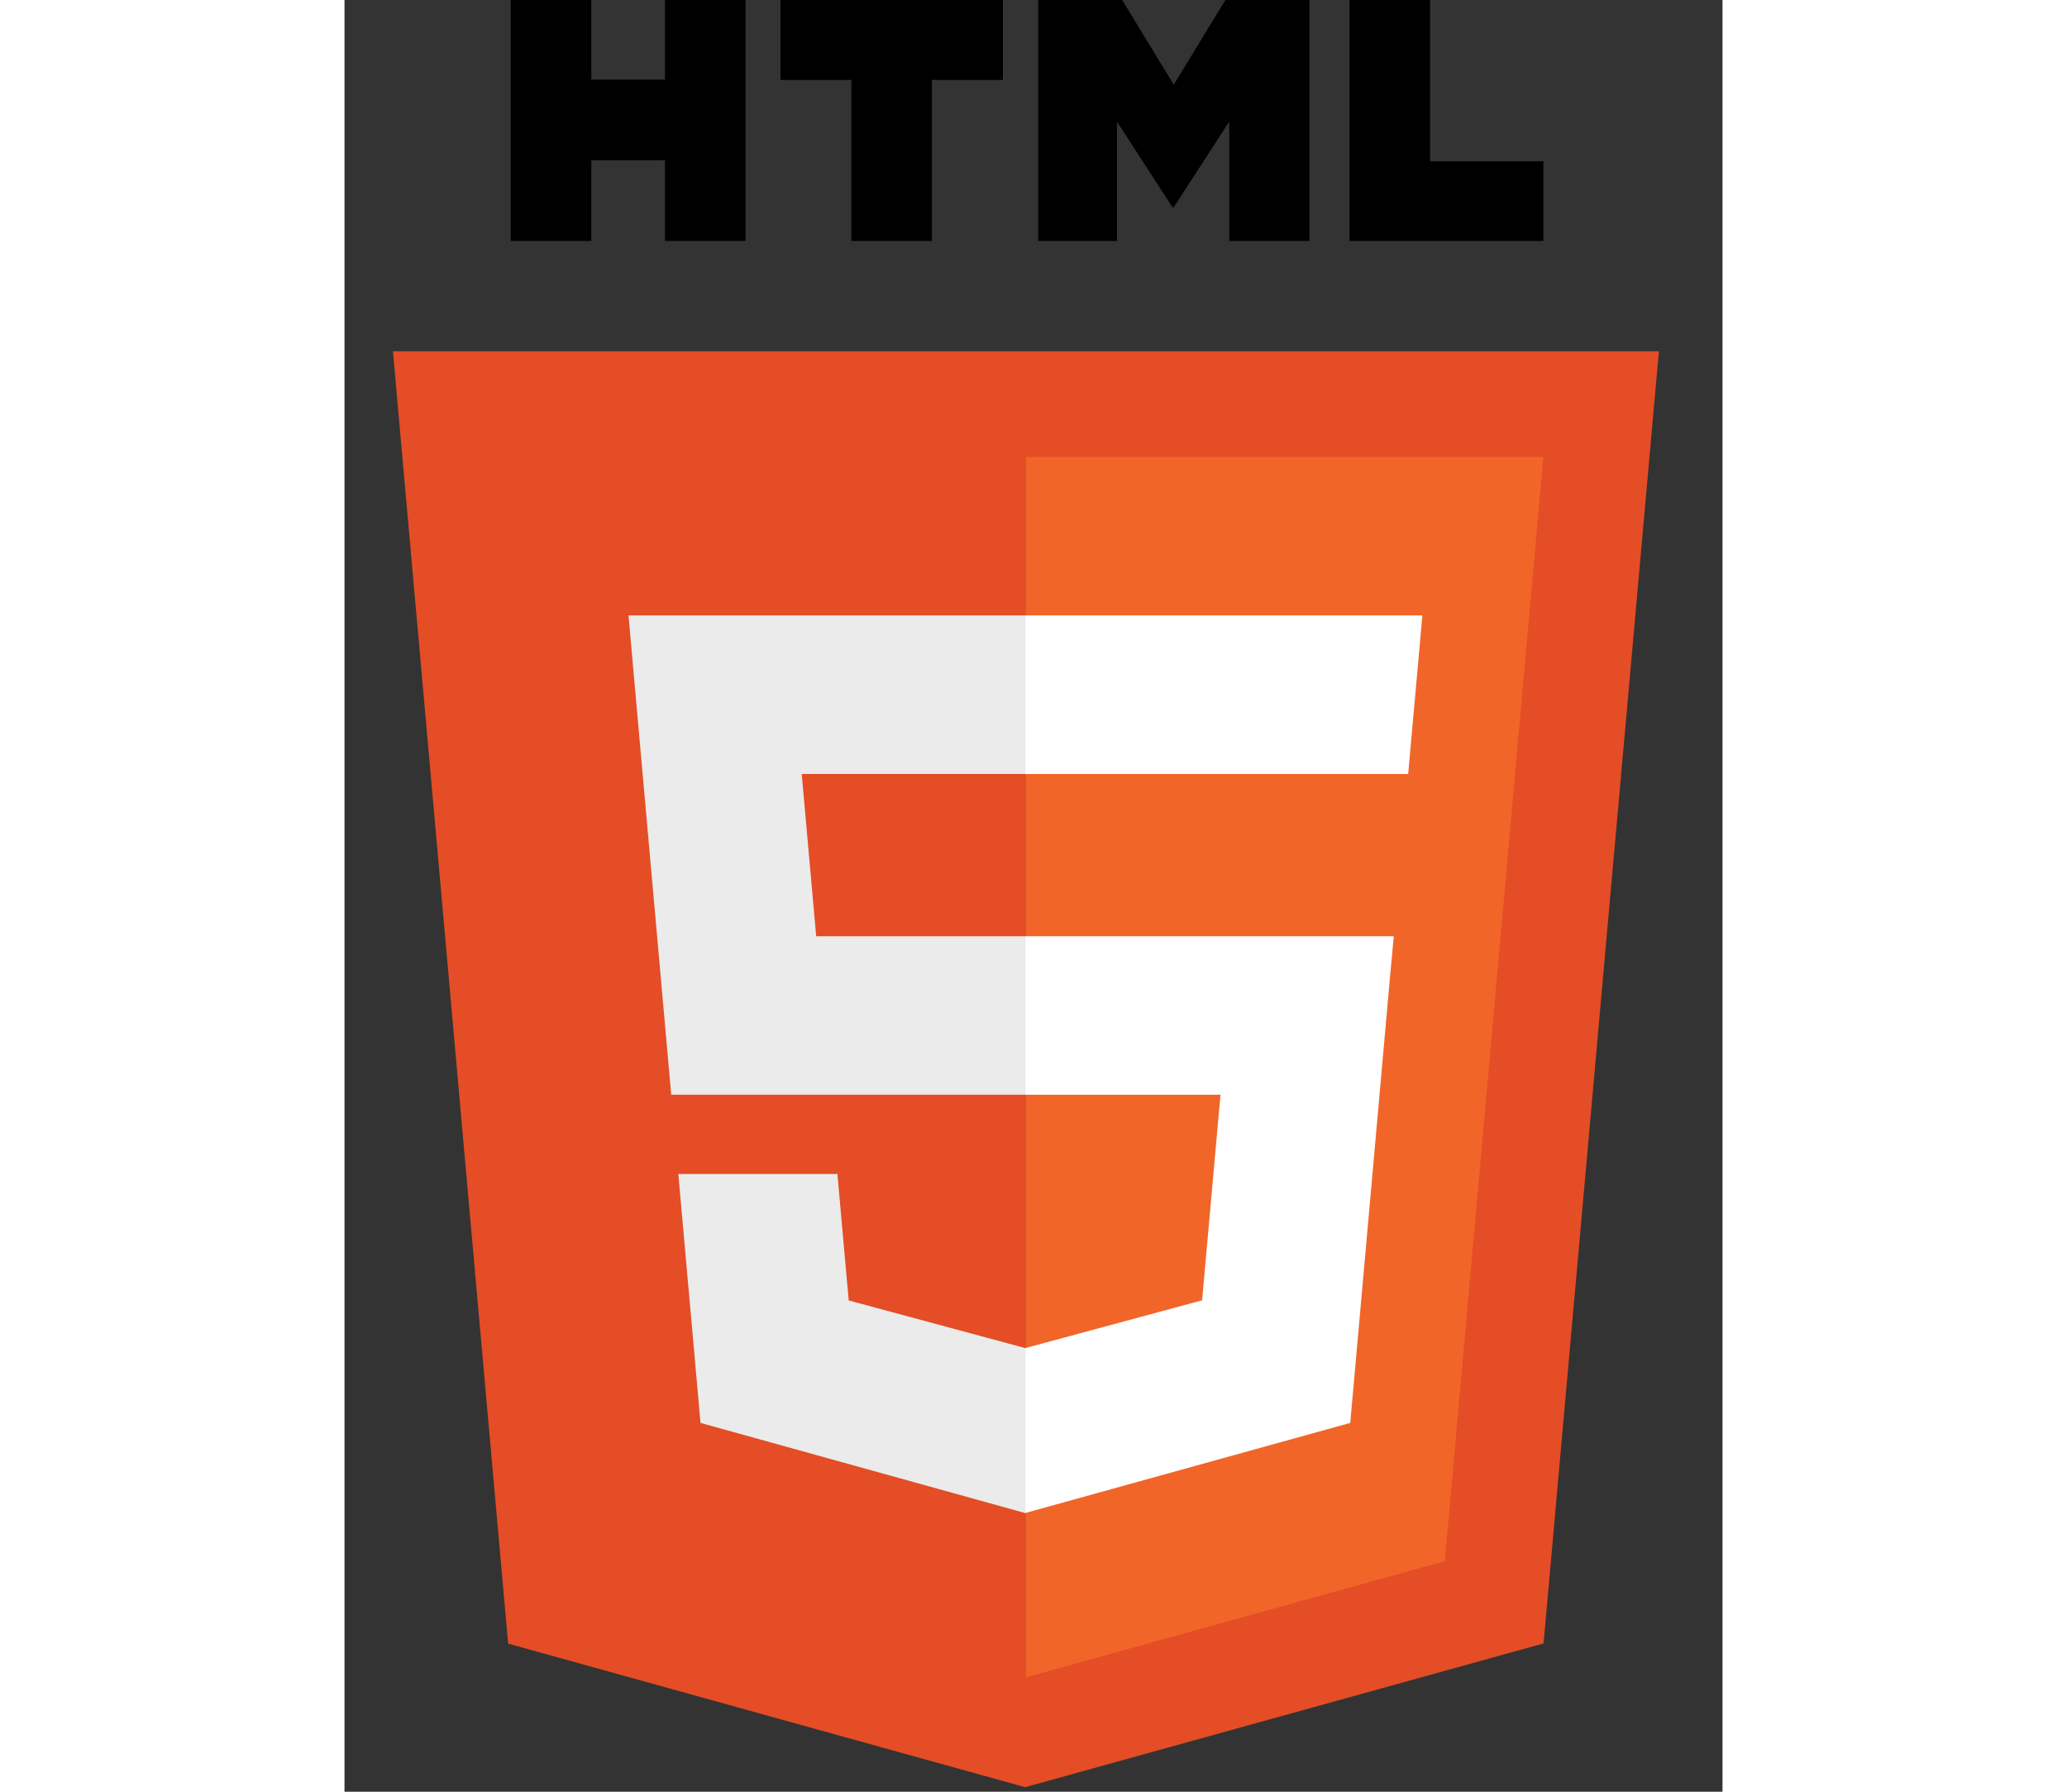 <svg width="30" height="26" viewBox="0 0 20 26" fill="none" xmlns="http://www.w3.org/2000/svg">
<rect x="0" y="0" width="20" height="26" fill="#333333" stroke="none"/>
<g clip-path="url(#clip0_149_2604)">
<path d="M19.077 5.097L17.403 23.848L9.879 25.934L2.375 23.851L0.703 5.097H19.077Z" fill="#E44D26"/>
<path d="M9.89 24.34L15.97 22.654L17.4 6.63H9.89V24.34Z" fill="#F16529"/>
<path d="M6.636 11.231H9.89V8.93H4.122L4.177 9.548L4.742 15.886H9.89V13.586H6.846L6.636 11.231ZM7.154 17.036H4.845L5.167 20.648L9.879 21.956L9.89 21.953V19.56L9.88 19.562L7.318 18.871L7.154 17.036Z" fill="#EBEBEB"/>
<path d="M2.413 0H3.582V1.155H4.651V0H5.82V3.497H4.651V2.326H3.582V3.497H2.413L2.413 0ZM7.357 1.16H6.328V0H9.556V1.16H8.526V3.497H7.357V1.16H7.357ZM10.068 0H11.287L12.036 1.229L12.785 0H14.005V3.497H12.841V1.764L12.036 3.007H12.016L11.211 1.764V3.497H10.068V0ZM14.586 0H15.756V2.341H17.4V3.497H14.586V0H14.586Z" fill="black"/>
<path d="M9.882 15.886H12.714L12.447 18.869L9.882 19.562V21.955L14.597 20.648L14.632 20.259L15.172 14.204L15.229 13.586H9.882V15.886ZM9.882 11.225V11.231H15.438L15.484 10.714L15.589 9.548L15.644 8.93H9.882V11.225Z" fill="white"/>
</g>
<defs>
<clipPath id="clip0_149_2604">
<rect width="18.44" height="26" fill="white" transform="translate(0.67)"/>
</clipPath>
</defs>
</svg>
